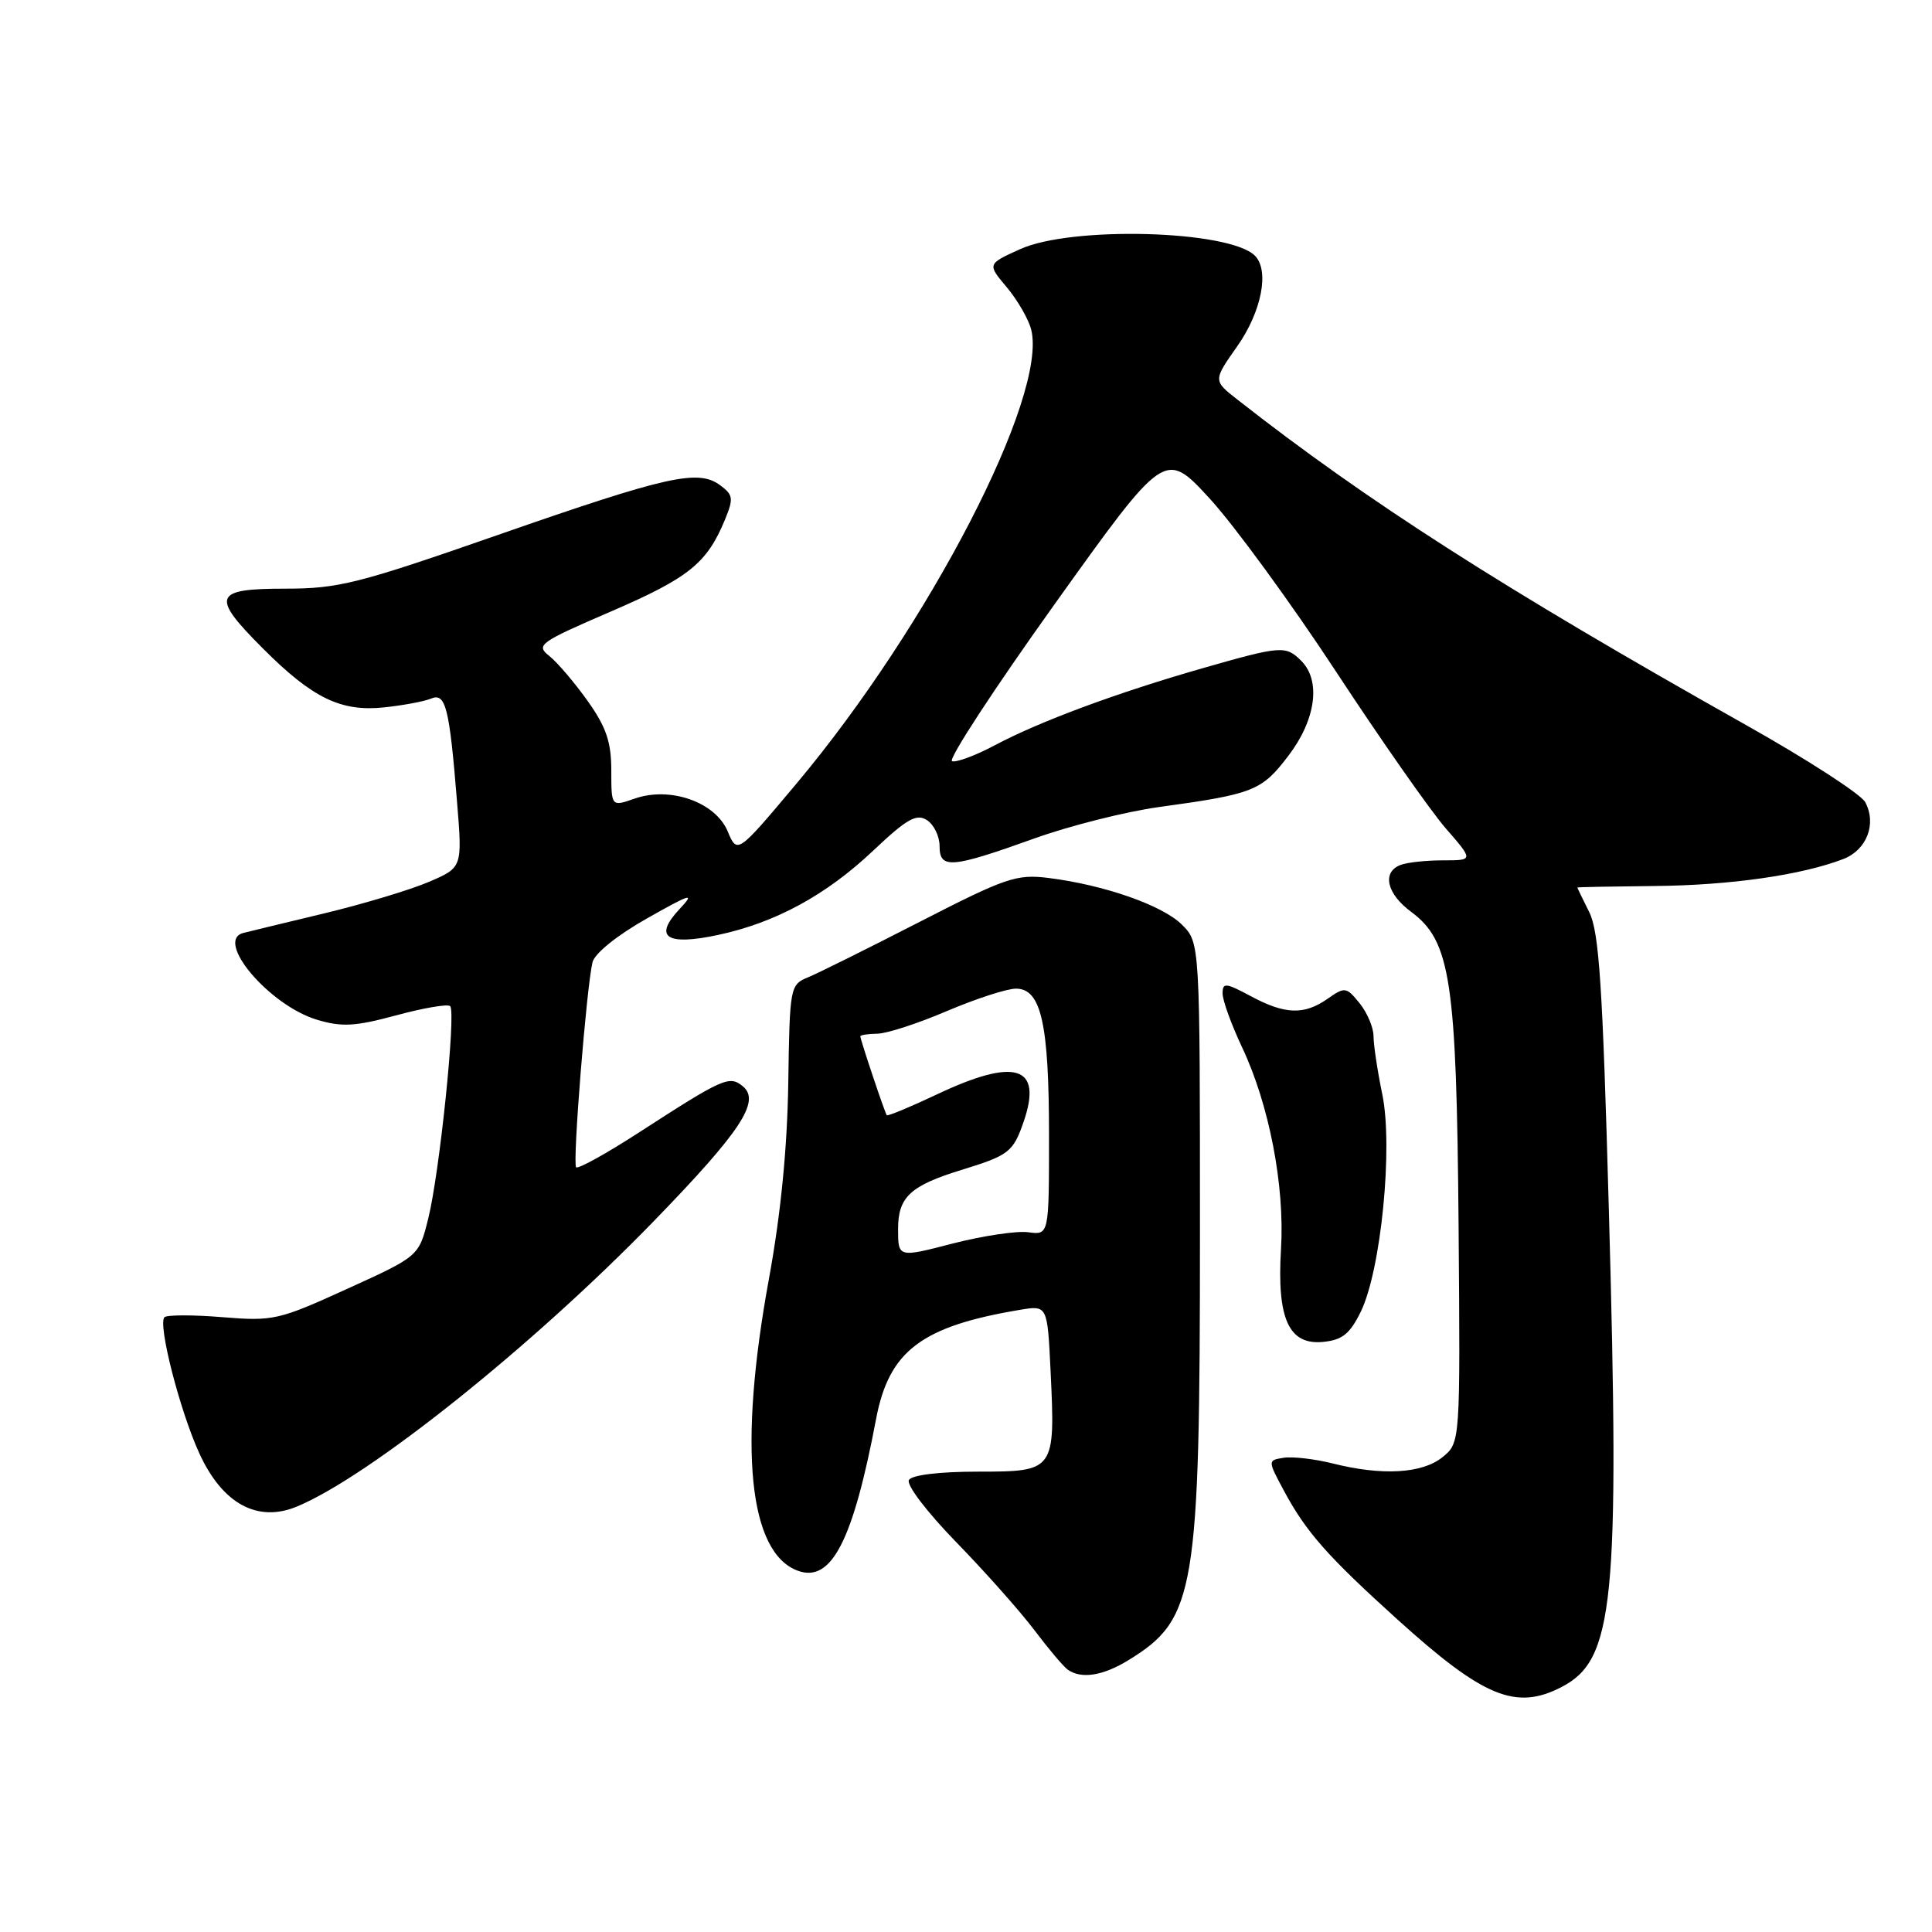 <?xml version="1.0" encoding="UTF-8" standalone="no"?>
<!DOCTYPE svg PUBLIC "-//W3C//DTD SVG 1.1//EN" "http://www.w3.org/Graphics/SVG/1.1/DTD/svg11.dtd" >
<svg xmlns="http://www.w3.org/2000/svg" xmlns:xlink="http://www.w3.org/1999/xlink" version="1.1" viewBox="0 0 256 256">
 <g >
 <path fill="currentColor"
d=" M 206.91 223.54 C 213.88 219.94 214.63 212.42 213.18 160.28 C 212.36 130.64 211.89 123.49 210.59 120.88 C 209.72 119.13 209.00 117.65 209.01 117.60 C 209.01 117.54 213.62 117.46 219.26 117.40 C 229.28 117.31 238.75 115.95 244.26 113.82 C 247.36 112.62 248.69 109.16 247.15 106.29 C 246.59 105.24 239.47 100.63 231.32 96.05 C 199.15 77.95 181.22 66.48 163.98 52.96 C 160.74 50.43 160.74 50.43 163.93 45.90 C 167.17 41.30 168.24 35.84 166.28 33.88 C 162.90 30.50 141.98 29.92 135.16 33.02 C 130.81 34.99 130.81 34.99 133.41 38.07 C 134.83 39.77 136.29 42.29 136.64 43.68 C 138.84 52.47 123.10 82.90 105.53 103.84 C 97.69 113.18 97.69 113.18 96.42 110.15 C 94.79 106.28 88.81 104.17 84.09 105.82 C 81.00 106.90 81.00 106.90 81.00 102.10 C 81.00 98.33 80.33 96.35 77.88 92.90 C 76.16 90.48 73.88 87.80 72.81 86.94 C 70.96 85.47 71.40 85.15 81.01 81.00 C 91.28 76.56 93.66 74.64 96.04 68.91 C 97.22 66.05 97.16 65.59 95.43 64.30 C 92.51 62.14 88.48 63.04 66.04 70.86 C 47.44 77.35 44.87 78.00 37.79 78.00 C 28.25 78.00 27.89 78.98 34.85 85.94 C 41.42 92.52 45.19 94.34 50.92 93.73 C 53.44 93.46 56.23 92.94 57.11 92.57 C 59.05 91.75 59.55 93.71 60.56 106.25 C 61.27 114.95 61.27 114.95 56.84 116.85 C 54.40 117.90 48.15 119.78 42.95 121.03 C 37.75 122.28 32.94 123.44 32.25 123.62 C 28.38 124.61 35.68 133.22 42.00 135.12 C 45.31 136.11 47.05 136.01 52.53 134.53 C 56.14 133.55 59.34 133.01 59.65 133.32 C 60.45 134.12 58.24 155.49 56.74 161.48 C 55.50 166.46 55.50 166.46 46.00 170.78 C 36.90 174.93 36.20 175.08 29.44 174.53 C 25.56 174.21 22.12 174.22 21.79 174.54 C 20.89 175.45 23.82 186.91 26.41 192.57 C 29.47 199.27 34.14 201.81 39.38 199.61 C 49.02 195.59 70.61 178.31 86.63 161.81 C 98.16 149.93 100.81 145.92 98.44 143.95 C 96.65 142.47 95.87 142.81 84.65 150.07 C 80.34 152.86 76.60 154.93 76.34 154.67 C 75.84 154.18 77.71 130.84 78.51 127.50 C 78.80 126.33 81.77 123.93 85.72 121.70 C 91.61 118.37 92.14 118.22 90.04 120.46 C 86.56 124.17 88.28 125.34 95.08 123.90 C 102.72 122.28 109.46 118.62 115.73 112.69 C 120.14 108.52 121.43 107.78 122.81 108.66 C 123.74 109.25 124.50 110.80 124.50 112.12 C 124.50 115.18 126.03 115.06 137.06 111.10 C 141.77 109.41 149.20 107.54 153.56 106.94 C 166.15 105.21 167.17 104.80 170.72 100.14 C 174.36 95.37 175.06 90.21 172.43 87.57 C 170.37 85.51 169.77 85.56 159.36 88.54 C 148.04 91.78 137.76 95.59 131.84 98.74 C 129.27 100.11 126.71 101.06 126.15 100.86 C 125.59 100.66 131.70 91.30 139.74 80.06 C 154.36 59.62 154.36 59.62 160.28 66.05 C 163.53 69.59 171.07 79.91 177.03 88.99 C 182.99 98.07 189.53 107.41 191.56 109.75 C 195.26 114.00 195.26 114.00 191.21 114.00 C 188.99 114.00 186.45 114.27 185.58 114.61 C 183.09 115.56 183.73 118.42 186.98 120.82 C 192.22 124.70 193.00 129.88 193.27 162.39 C 193.50 191.16 193.50 191.16 191.14 193.08 C 188.45 195.26 183.14 195.57 176.57 193.91 C 174.20 193.32 171.29 192.98 170.11 193.16 C 167.97 193.50 167.97 193.50 170.11 197.50 C 173.06 203.00 175.89 206.20 185.19 214.61 C 196.58 224.91 200.87 226.67 206.91 223.54 Z  M 149.61 219.93 C 158.41 214.50 159.00 210.92 159.00 163.41 C 159.00 124.91 159.00 124.91 156.62 122.53 C 154.05 119.96 146.30 117.25 138.90 116.33 C 134.70 115.81 133.26 116.30 121.90 122.13 C 115.08 125.63 108.41 128.95 107.07 129.50 C 104.69 130.48 104.64 130.76 104.45 143.50 C 104.32 152.12 103.46 160.88 101.88 169.50 C 97.79 191.83 99.20 205.82 105.77 208.15 C 110.18 209.71 113.04 204.13 116.09 188.00 C 117.80 179.00 122.10 175.74 135.15 173.56 C 138.79 172.95 138.79 172.95 139.21 181.72 C 139.84 194.91 139.77 195.00 129.58 195.00 C 124.49 195.00 120.85 195.44 120.44 196.10 C 120.05 196.72 122.81 200.34 126.71 204.35 C 130.54 208.28 135.19 213.53 137.06 216.00 C 138.92 218.47 140.91 220.83 141.47 221.23 C 143.27 222.52 146.17 222.06 149.61 219.93 Z  M 180.31 173.81 C 182.99 168.31 184.61 152.01 183.16 145.00 C 182.52 141.91 182.00 138.44 182.00 137.30 C 182.00 136.16 181.17 134.20 180.16 132.94 C 178.40 130.77 178.20 130.74 175.93 132.33 C 172.81 134.52 170.28 134.44 165.74 132.00 C 162.40 130.21 162.00 130.17 162.00 131.65 C 162.00 132.56 163.16 135.75 164.57 138.75 C 168.17 146.35 170.25 157.12 169.74 165.50 C 169.18 174.74 170.77 178.25 175.31 177.81 C 177.86 177.56 178.86 176.76 180.31 173.81 Z  M 119.00 162.85 C 119.00 158.60 120.62 157.10 127.50 154.99 C 133.68 153.09 134.25 152.64 135.63 148.66 C 138.20 141.23 134.56 140.08 124.11 145.03 C 120.59 146.69 117.62 147.93 117.50 147.77 C 117.24 147.44 114.00 137.77 114.00 137.32 C 114.00 137.14 115.01 136.99 116.25 136.97 C 117.49 136.96 121.64 135.61 125.47 133.97 C 129.31 132.34 133.42 131.00 134.62 131.00 C 137.96 131.00 139.00 135.63 139.00 150.48 C 139.00 163.65 139.00 163.65 136.25 163.28 C 134.74 163.07 130.24 163.75 126.25 164.77 C 119.00 166.65 119.00 166.65 119.00 162.85 Z "/>
</g>
</svg>